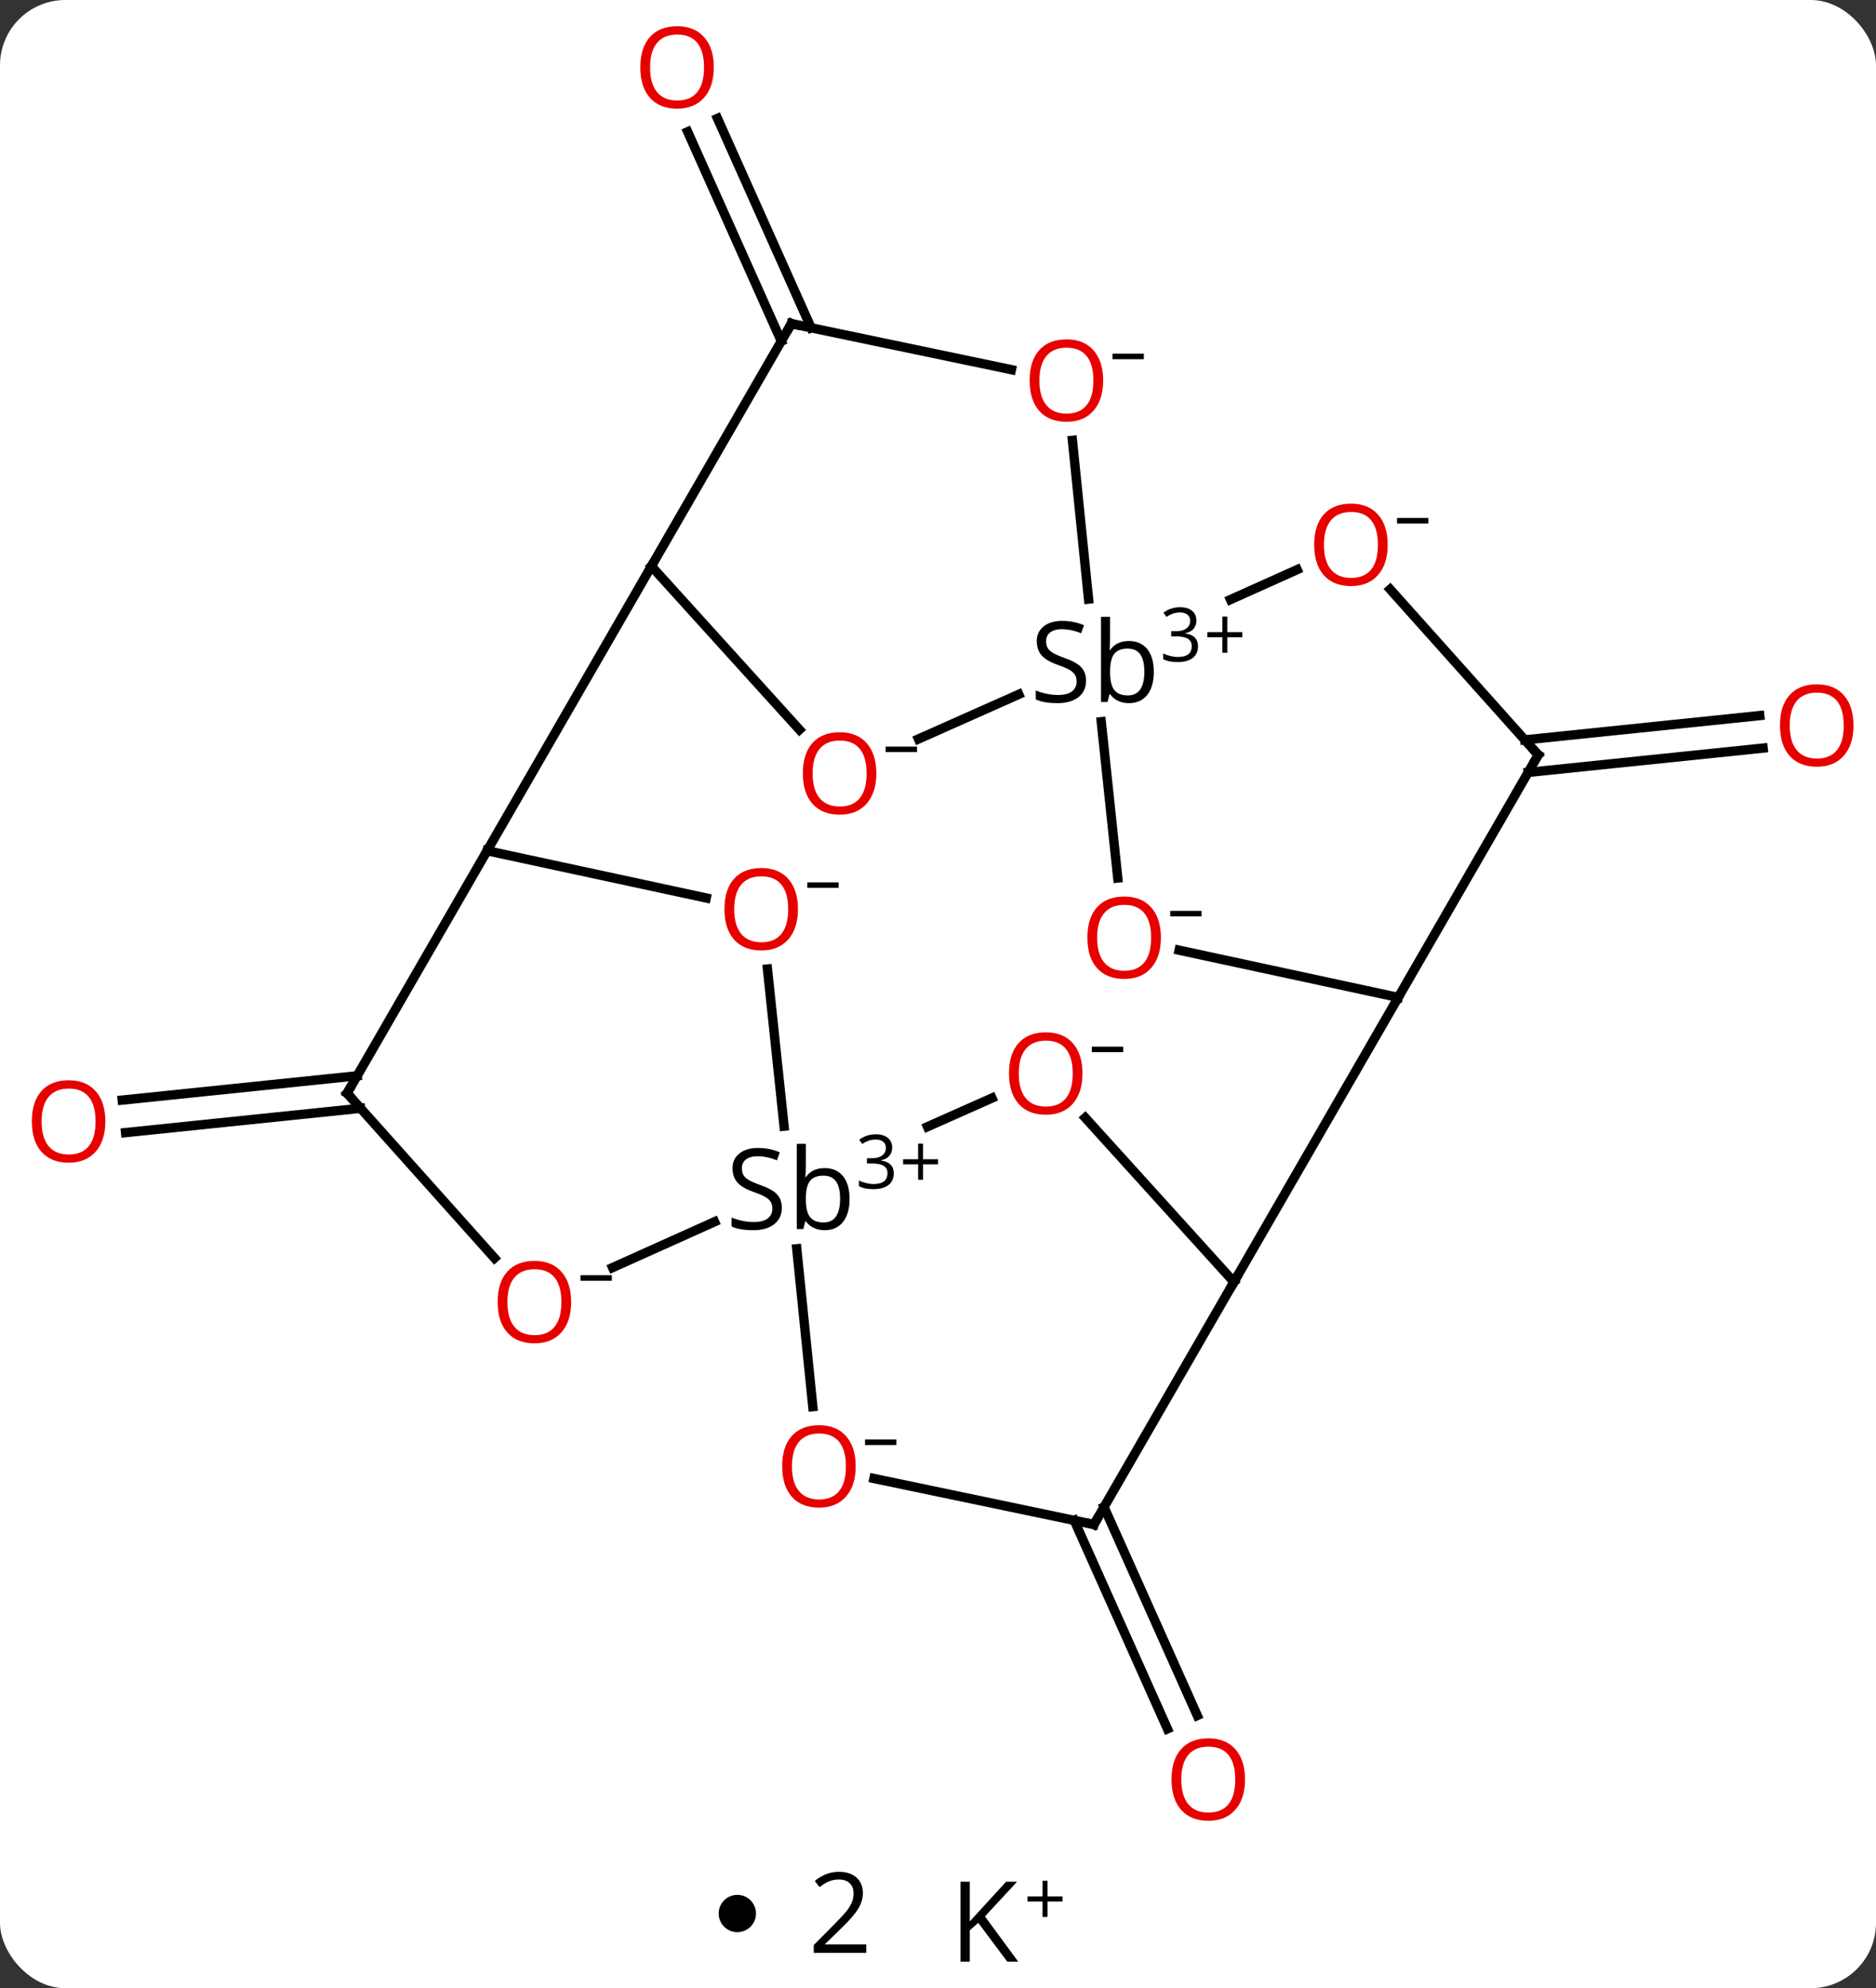 <svg width="201" viewBox="0 0 201 213" style="fill-opacity:1; color-rendering:auto; color-interpolation:auto; text-rendering:auto; stroke:black; stroke-linecap:square; stroke-miterlimit:10; shape-rendering:auto; stroke-opacity:1; fill:black; stroke-dasharray:none; font-weight:normal; stroke-width:1; font-family:'Open Sans'; font-style:normal; stroke-linejoin:miter; font-size:12; stroke-dashoffset:0; image-rendering:auto;" height="213" class="cas-substance-image" xmlns:xlink="http://www.w3.org/1999/xlink" xmlns="http://www.w3.org/2000/svg"><rect x="0" y="0" width="201" height="213" fill="#333333" stroke="none"/><svg class="cas-substance-single-component"><rect y="0" x="0" width="201" stroke="none" ry="7" rx="7" height="213" fill="white" class="cas-substance-group"/><svg y="0" x="0" width="201" viewBox="0 0 201 198" style="fill:black;" height="198" class="cas-substance-single-component-image"><svg><g><g transform="translate(101,99)" style="text-rendering:geometricPrecision; color-rendering:optimizeQuality; color-interpolation:linearRGB; stroke-linecap:butt; image-rendering:optimizeQuality;"><line y2="-19.733" y1="-22.338" x2="62.37" x1="87.544" style="fill:none;"/><line y2="-16.252" y1="-18.856" x2="62.73" x1="87.904" style="fill:none;"/><line y2="-62.452" y1="-84.884" x2="-17.289" x1="-27.322" style="fill:none;"/><line y2="-63.881" y1="-86.313" x2="-14.094" x1="-24.127" style="fill:none;"/><line y2="19.733" y1="22.338" x2="-62.37" x1="-87.544" style="fill:none;"/><line y2="16.252" y1="18.856" x2="-62.73" x1="-87.904" style="fill:none;"/><line y2="62.452" y1="84.788" x2="17.289" x1="27.279" style="fill:none;"/><line y2="63.881" y1="86.217" x2="14.094" x1="24.084" style="fill:none;"/><line y2="-19.832" y1="-24.611" x2="-2.592" x1="8.154" style="fill:none;"/><line y2="-4.939" y1="-21.682" x2="18.76" x1="16.991" style="fill:none;"/><line y2="-37.974" y1="-34.765" x2="37.981" x1="30.838" style="fill:none;"/><line y2="-51.823" y1="-34.818" x2="13.902" x1="15.63" style="fill:none;"/><line y2="-38.343" y1="-20.825" x2="-31.209" x1="-15.345" style="fill:none;"/><line y2="7.857" y1="2.797" x2="48.81" x1="25.336" style="fill:none;"/><line y2="-18.123" y1="-35.865" x2="63.81" x1="47.944" style="fill:none;"/><line y2="-64.323" y1="-59.396" x2="-16.209" x1="7.362" style="fill:none;"/><line y2="-64.323" y1="-38.343" x2="-16.209" x1="-31.209" style="fill:none;"/><line y2="-7.857" y1="-38.343" x2="-48.81" x1="-31.209" style="fill:none;"/><line y2="-18.123" y1="7.857" x2="63.81" x1="48.81" style="fill:none;"/><line y2="38.343" y1="7.857" x2="31.209" x1="48.81" style="fill:none;"/><line y2="-2.797" y1="-7.857" x2="-25.336" x1="-48.81" style="fill:none;"/><line y2="18.123" y1="-7.857" x2="-63.81" x1="-48.81" style="fill:none;"/><line y2="20.743" y1="38.343" x2="15.271" x1="31.209" style="fill:none;"/><line y2="64.323" y1="38.343" x2="16.209" x1="31.209" style="fill:none;"/><line y2="21.65" y1="4.814" x2="-16.994" x1="-18.773" style="fill:none;"/><line y2="35.783" y1="18.123" x2="-48.017" x1="-63.81" style="fill:none;"/><line y2="21.708" y1="18.638" x2="-1.626" x1="5.278" style="fill:none;"/><line y2="59.396" y1="64.323" x2="-7.362" x1="16.209" style="fill:none;"/><line y2="36.798" y1="31.891" x2="-35.363" x1="-24.441" style="fill:none;"/><line y2="51.698" y1="34.785" x2="-13.914" x1="-15.633" style="fill:none;"/></g><g transform="translate(101,99)" style="fill:rgb(230,0,0); text-rendering:geometricPrecision; color-rendering:optimizeQuality; image-rendering:optimizeQuality; font-family:'Open Sans'; stroke:rgb(230,0,0); color-interpolation:linearRGB;"><path style="stroke:none;" d="M97.588 -21.28 Q97.588 -19.218 96.549 -18.038 Q95.51 -16.858 93.667 -16.858 Q91.776 -16.858 90.745 -18.023 Q89.713 -19.187 89.713 -21.296 Q89.713 -23.39 90.745 -24.538 Q91.776 -25.687 93.667 -25.687 Q95.526 -25.687 96.557 -24.515 Q97.588 -23.343 97.588 -21.28 ZM90.76 -21.28 Q90.76 -19.546 91.503 -18.64 Q92.245 -17.733 93.667 -17.733 Q95.088 -17.733 95.815 -18.632 Q96.542 -19.53 96.542 -21.28 Q96.542 -23.015 95.815 -23.905 Q95.088 -24.796 93.667 -24.796 Q92.245 -24.796 91.503 -23.898 Q90.76 -22.999 90.76 -21.28 Z"/><path style="stroke:none;" d="M-24.52 -91.78 Q-24.52 -89.718 -25.56 -88.538 Q-26.599 -87.358 -28.442 -87.358 Q-30.333 -87.358 -31.364 -88.522 Q-32.395 -89.687 -32.395 -91.796 Q-32.395 -93.89 -31.364 -95.038 Q-30.333 -96.187 -28.442 -96.187 Q-26.583 -96.187 -25.552 -95.015 Q-24.52 -93.843 -24.52 -91.78 ZM-31.349 -91.78 Q-31.349 -90.046 -30.606 -89.14 Q-29.864 -88.233 -28.442 -88.233 Q-27.02 -88.233 -26.294 -89.132 Q-25.567 -90.03 -25.567 -91.78 Q-25.567 -93.515 -26.294 -94.405 Q-27.02 -95.296 -28.442 -95.296 Q-29.864 -95.296 -30.606 -94.397 Q-31.349 -93.499 -31.349 -91.78 Z"/><path style="stroke:none;" d="M-89.713 21.14 Q-89.713 23.202 -90.753 24.382 Q-91.792 25.562 -93.635 25.562 Q-95.526 25.562 -96.557 24.398 Q-97.588 23.233 -97.588 21.124 Q-97.588 19.03 -96.557 17.882 Q-95.526 16.733 -93.635 16.733 Q-91.776 16.733 -90.745 17.905 Q-89.713 19.077 -89.713 21.14 ZM-96.542 21.14 Q-96.542 22.874 -95.799 23.78 Q-95.057 24.687 -93.635 24.687 Q-92.213 24.687 -91.487 23.788 Q-90.76 22.89 -90.76 21.14 Q-90.76 19.405 -91.487 18.515 Q-92.213 17.624 -93.635 17.624 Q-95.057 17.624 -95.799 18.523 Q-96.542 19.421 -96.542 21.14 Z"/><path style="stroke:none;" d="M32.395 91.64 Q32.395 93.702 31.356 94.882 Q30.317 96.062 28.474 96.062 Q26.583 96.062 25.552 94.897 Q24.52 93.733 24.52 91.624 Q24.52 89.53 25.552 88.382 Q26.583 87.233 28.474 87.233 Q30.333 87.233 31.364 88.405 Q32.395 89.577 32.395 91.64 ZM25.567 91.64 Q25.567 93.374 26.31 94.28 Q27.052 95.187 28.474 95.187 Q29.895 95.187 30.622 94.288 Q31.349 93.39 31.349 91.64 Q31.349 89.905 30.622 89.015 Q29.895 88.124 28.474 88.124 Q27.052 88.124 26.31 89.022 Q25.567 89.921 25.567 91.64 Z"/><path style="fill:black; stroke:none;" d="M15.365 -26.077 Q15.365 -24.952 14.545 -24.311 Q13.725 -23.671 12.319 -23.671 Q10.787 -23.671 9.975 -24.077 L9.975 -25.03 Q10.506 -24.811 11.123 -24.678 Q11.74 -24.546 12.35 -24.546 Q13.35 -24.546 13.85 -24.928 Q14.35 -25.311 14.35 -25.983 Q14.35 -26.421 14.17 -26.71 Q13.99 -26.999 13.576 -27.241 Q13.162 -27.483 12.303 -27.78 Q11.115 -28.202 10.6 -28.788 Q10.084 -29.374 10.084 -30.327 Q10.084 -31.311 10.826 -31.897 Q11.569 -32.483 12.803 -32.483 Q14.069 -32.483 15.147 -32.014 L14.834 -31.155 Q13.772 -31.592 12.772 -31.592 Q11.975 -31.592 11.53 -31.256 Q11.084 -30.921 11.084 -30.311 Q11.084 -29.874 11.248 -29.585 Q11.412 -29.296 11.803 -29.061 Q12.194 -28.827 13.006 -28.53 Q14.35 -28.061 14.858 -27.506 Q15.365 -26.952 15.365 -26.077 ZM19.951 -30.327 Q21.217 -30.327 21.92 -29.46 Q22.623 -28.592 22.623 -27.014 Q22.623 -25.436 21.92 -24.553 Q21.217 -23.671 19.951 -23.671 Q19.326 -23.671 18.811 -23.905 Q18.295 -24.139 17.936 -24.624 L17.873 -24.624 L17.67 -23.796 L16.967 -23.796 L16.967 -32.92 L17.936 -32.92 L17.936 -30.702 Q17.936 -29.952 17.889 -29.358 L17.936 -29.358 Q18.623 -30.327 19.951 -30.327 ZM19.811 -29.514 Q18.826 -29.514 18.381 -28.944 Q17.936 -28.374 17.936 -27.014 Q17.936 -25.655 18.389 -25.077 Q18.842 -24.499 19.842 -24.499 Q20.733 -24.499 21.17 -25.147 Q21.608 -25.796 21.608 -27.03 Q21.608 -28.28 21.17 -28.897 Q20.733 -29.514 19.811 -29.514 Z"/><path style="fill:black; stroke:none;" d="M27.186 -32.524 Q27.186 -31.977 26.873 -31.625 Q26.561 -31.274 25.998 -31.164 L25.998 -31.133 Q26.686 -31.039 27.022 -30.688 Q27.358 -30.336 27.358 -29.774 Q27.358 -28.945 26.787 -28.508 Q26.217 -28.07 25.186 -28.07 Q24.733 -28.07 24.35 -28.141 Q23.967 -28.211 23.623 -28.383 L23.623 -28.992 Q23.983 -28.82 24.404 -28.719 Q24.826 -28.617 25.201 -28.617 Q26.686 -28.617 26.686 -29.789 Q26.686 -30.82 25.045 -30.82 L24.483 -30.82 L24.483 -31.383 L25.061 -31.383 Q25.733 -31.383 26.123 -31.68 Q26.514 -31.977 26.514 -32.492 Q26.514 -32.914 26.225 -33.149 Q25.936 -33.383 25.436 -33.383 Q25.061 -33.383 24.733 -33.281 Q24.404 -33.18 23.983 -32.914 L23.654 -33.352 Q23.998 -33.633 24.459 -33.789 Q24.92 -33.946 25.42 -33.946 Q26.264 -33.946 26.725 -33.563 Q27.186 -33.18 27.186 -32.524 Z"/><path style="fill:black; stroke:none;" d="M30.498 -31.274 L32.108 -31.274 L32.108 -30.727 L30.498 -30.727 L30.498 -29.07 L29.967 -29.07 L29.967 -30.727 L28.358 -30.727 L28.358 -31.274 L29.967 -31.274 L29.967 -32.946 L30.498 -32.946 L30.498 -31.274 Z"/><path style="stroke:none;" d="M-7.106 -16.144 Q-7.106 -14.082 -8.145 -12.902 Q-9.184 -11.722 -11.027 -11.722 Q-12.918 -11.722 -13.949 -12.886 Q-14.98 -14.051 -14.98 -16.16 Q-14.98 -18.254 -13.949 -19.402 Q-12.918 -20.551 -11.027 -20.551 Q-9.168 -20.551 -8.137 -19.379 Q-7.106 -18.207 -7.106 -16.144 ZM-13.934 -16.144 Q-13.934 -14.41 -13.191 -13.504 Q-12.449 -12.597 -11.027 -12.597 Q-9.605 -12.597 -8.879 -13.496 Q-8.152 -14.394 -8.152 -16.144 Q-8.152 -17.879 -8.879 -18.769 Q-9.605 -19.66 -11.027 -19.66 Q-12.449 -19.66 -13.191 -18.762 Q-13.934 -17.863 -13.934 -16.144 Z"/><path style="fill:black; stroke:none;" d="M-6.106 -18.426 L-6.106 -19.019 L-2.746 -19.019 L-2.746 -18.426 L-6.106 -18.426 Z"/><path style="stroke:none;" d="M23.381 1.457 Q23.381 3.519 22.341 4.699 Q21.302 5.879 19.459 5.879 Q17.568 5.879 16.537 4.715 Q15.505 3.55 15.505 1.441 Q15.505 -0.653 16.537 -1.801 Q17.568 -2.95 19.459 -2.95 Q21.318 -2.95 22.349 -1.778 Q23.381 -0.606 23.381 1.457 ZM16.552 1.457 Q16.552 3.191 17.295 4.097 Q18.037 5.004 19.459 5.004 Q20.881 5.004 21.607 4.105 Q22.334 3.207 22.334 1.457 Q22.334 -0.278 21.607 -1.168 Q20.881 -2.059 19.459 -2.059 Q18.037 -2.059 17.295 -1.161 Q16.552 -0.262 16.552 1.457 Z"/><path style="fill:black; stroke:none;" d="M24.381 -0.825 L24.381 -1.418 L27.74 -1.418 L27.74 -0.825 L24.381 -0.825 Z"/><path style="stroke:none;" d="M47.681 -40.633 Q47.681 -38.571 46.641 -37.391 Q45.602 -36.211 43.759 -36.211 Q41.868 -36.211 40.837 -37.376 Q39.806 -38.54 39.806 -40.649 Q39.806 -42.743 40.837 -43.891 Q41.868 -45.04 43.759 -45.04 Q45.618 -45.04 46.649 -43.868 Q47.681 -42.696 47.681 -40.633 ZM40.852 -40.633 Q40.852 -38.899 41.595 -37.993 Q42.337 -37.086 43.759 -37.086 Q45.181 -37.086 45.907 -37.985 Q46.634 -38.883 46.634 -40.633 Q46.634 -42.368 45.907 -43.258 Q45.181 -44.149 43.759 -44.149 Q42.337 -44.149 41.595 -43.251 Q40.852 -42.352 40.852 -40.633 Z"/><path style="fill:black; stroke:none;" d="M48.681 -42.915 L48.681 -43.508 L52.04 -43.508 L52.04 -42.915 L48.681 -42.915 Z"/><path style="stroke:none;" d="M17.195 -58.234 Q17.195 -56.172 16.155 -54.992 Q15.116 -53.812 13.273 -53.812 Q11.382 -53.812 10.351 -54.977 Q9.319 -56.141 9.319 -58.25 Q9.319 -60.344 10.351 -61.492 Q11.382 -62.641 13.273 -62.641 Q15.132 -62.641 16.163 -61.469 Q17.195 -60.297 17.195 -58.234 ZM10.366 -58.234 Q10.366 -56.5 11.109 -55.594 Q11.851 -54.687 13.273 -54.687 Q14.694 -54.687 15.421 -55.586 Q16.148 -56.484 16.148 -58.234 Q16.148 -59.969 15.421 -60.859 Q14.694 -61.75 13.273 -61.75 Q11.851 -61.75 11.109 -60.852 Q10.366 -59.953 10.366 -58.234 Z"/><path style="fill:black; stroke:none;" d="M18.195 -60.516 L18.195 -61.109 L21.554 -61.109 L21.554 -60.516 L18.195 -60.516 Z"/></g><g transform="translate(101,99)" style="stroke-linecap:butt; font-size:8.4px; text-rendering:geometricPrecision; color-rendering:optimizeQuality; image-rendering:optimizeQuality; font-family:'Open Sans'; color-interpolation:linearRGB; stroke-miterlimit:5;"><path style="fill:none;" d="M63.477 -18.496 L63.81 -18.123 L63.56 -17.69"/><path style="fill:none;" d="M-15.72 -64.221 L-16.209 -64.323 L-16.459 -63.89"/><path style="fill:none;" d="M31.459 37.91 L31.209 38.343 L30.959 38.776"/><path style="fill:rgb(230,0,0); stroke:none;" d="M-15.505 -1.597 Q-15.505 0.465 -16.545 1.645 Q-17.584 2.825 -19.427 2.825 Q-21.318 2.825 -22.349 1.661 Q-23.381 0.496 -23.381 -1.613 Q-23.381 -3.707 -22.349 -4.855 Q-21.318 -6.004 -19.427 -6.004 Q-17.568 -6.004 -16.537 -4.832 Q-15.505 -3.66 -15.505 -1.597 ZM-22.334 -1.597 Q-22.334 0.137 -21.591 1.043 Q-20.849 1.95 -19.427 1.95 Q-18.006 1.95 -17.279 1.051 Q-16.552 0.153 -16.552 -1.597 Q-16.552 -3.332 -17.279 -4.222 Q-18.006 -5.113 -19.427 -5.113 Q-20.849 -5.113 -21.591 -4.215 Q-22.334 -3.316 -22.334 -1.597 Z"/><path style="stroke:none;" d="M-14.505 -3.879 L-14.505 -4.472 L-11.146 -4.472 L-11.146 -3.879 L-14.505 -3.879 Z"/><path style="fill:none;" d="M-63.56 17.69 L-63.81 18.123 L-63.477 18.496"/><path style="fill:rgb(230,0,0); stroke:none;" d="M14.98 16.004 Q14.98 18.066 13.941 19.246 Q12.902 20.426 11.059 20.426 Q9.168 20.426 8.137 19.262 Q7.106 18.097 7.106 15.988 Q7.106 13.894 8.137 12.746 Q9.168 11.597 11.059 11.597 Q12.918 11.597 13.949 12.769 Q14.98 13.941 14.98 16.004 ZM8.152 16.004 Q8.152 17.738 8.895 18.644 Q9.637 19.551 11.059 19.551 Q12.48 19.551 13.207 18.652 Q13.934 17.754 13.934 16.004 Q13.934 14.269 13.207 13.379 Q12.48 12.488 11.059 12.488 Q9.637 12.488 8.895 13.386 Q8.152 14.285 8.152 16.004 Z"/><path style="stroke:none;" d="M15.98 13.722 L15.98 13.129 L19.34 13.129 L19.34 13.722 L15.98 13.722 Z"/><path style="fill:none;" d="M16.459 63.89 L16.209 64.323 L15.72 64.221"/><path style="stroke:none;" d="M-17.233 30.389 Q-17.233 31.514 -18.053 32.155 Q-18.873 32.795 -20.279 32.795 Q-21.811 32.795 -22.623 32.389 L-22.623 31.436 Q-22.092 31.655 -21.475 31.788 Q-20.858 31.921 -20.248 31.921 Q-19.248 31.921 -18.748 31.538 Q-18.248 31.155 -18.248 30.483 Q-18.248 30.046 -18.428 29.756 Q-18.608 29.467 -19.022 29.225 Q-19.436 28.983 -20.295 28.686 Q-21.483 28.264 -21.998 27.678 Q-22.514 27.092 -22.514 26.139 Q-22.514 25.155 -21.772 24.569 Q-21.029 23.983 -19.795 23.983 Q-18.529 23.983 -17.451 24.452 L-17.764 25.311 Q-18.826 24.874 -19.826 24.874 Q-20.623 24.874 -21.069 25.21 Q-21.514 25.546 -21.514 26.155 Q-21.514 26.592 -21.35 26.881 Q-21.186 27.171 -20.795 27.405 Q-20.404 27.639 -19.592 27.936 Q-18.248 28.405 -17.74 28.96 Q-17.233 29.514 -17.233 30.389 ZM-12.647 26.139 Q-11.381 26.139 -10.678 27.006 Q-9.975 27.874 -9.975 29.452 Q-9.975 31.03 -10.678 31.913 Q-11.381 32.795 -12.647 32.795 Q-13.272 32.795 -13.787 32.561 Q-14.303 32.327 -14.662 31.842 L-14.725 31.842 L-14.928 32.67 L-15.631 32.67 L-15.631 23.546 L-14.662 23.546 L-14.662 25.764 Q-14.662 26.514 -14.709 27.108 L-14.662 27.108 Q-13.975 26.139 -12.647 26.139 ZM-12.787 26.952 Q-13.772 26.952 -14.217 27.522 Q-14.662 28.092 -14.662 29.452 Q-14.662 30.811 -14.209 31.389 Q-13.756 31.967 -12.756 31.967 Q-11.865 31.967 -11.428 31.319 Q-10.99 30.671 -10.99 29.436 Q-10.99 28.186 -11.428 27.569 Q-11.865 26.952 -12.787 26.952 Z"/><path style="stroke:none;" d="M-5.412 23.942 Q-5.412 24.489 -5.725 24.841 Q-6.037 25.192 -6.6 25.302 L-6.6 25.333 Q-5.912 25.427 -5.576 25.778 Q-5.24 26.13 -5.24 26.692 Q-5.24 27.52 -5.811 27.958 Q-6.381 28.395 -7.412 28.395 Q-7.865 28.395 -8.248 28.325 Q-8.631 28.255 -8.975 28.083 L-8.975 27.474 Q-8.615 27.645 -8.194 27.747 Q-7.772 27.849 -7.397 27.849 Q-5.912 27.849 -5.912 26.677 Q-5.912 25.645 -7.553 25.645 L-8.115 25.645 L-8.115 25.083 L-7.537 25.083 Q-6.865 25.083 -6.475 24.786 Q-6.084 24.489 -6.084 23.974 Q-6.084 23.552 -6.373 23.317 Q-6.662 23.083 -7.162 23.083 Q-7.537 23.083 -7.865 23.185 Q-8.194 23.286 -8.615 23.552 L-8.944 23.114 Q-8.6 22.833 -8.139 22.677 Q-7.678 22.52 -7.178 22.52 Q-6.334 22.52 -5.873 22.903 Q-5.412 23.286 -5.412 23.942 Z"/><path style="stroke:none;" d="M-2.1 25.192 L-0.49 25.192 L-0.49 25.739 L-2.1 25.739 L-2.1 27.395 L-2.631 27.395 L-2.631 25.739 L-4.24 25.739 L-4.24 25.192 L-2.631 25.192 L-2.631 23.52 L-2.1 23.52 L-2.1 25.192 Z"/><path style="fill:rgb(230,0,0); stroke:none;" d="M-39.806 40.493 Q-39.806 42.555 -40.845 43.735 Q-41.884 44.915 -43.727 44.915 Q-45.618 44.915 -46.649 43.751 Q-47.681 42.586 -47.681 40.477 Q-47.681 38.383 -46.649 37.235 Q-45.618 36.086 -43.727 36.086 Q-41.868 36.086 -40.837 37.258 Q-39.806 38.43 -39.806 40.493 ZM-46.634 40.493 Q-46.634 42.227 -45.891 43.133 Q-45.149 44.04 -43.727 44.04 Q-42.306 44.04 -41.579 43.141 Q-40.852 42.243 -40.852 40.493 Q-40.852 38.758 -41.579 37.868 Q-42.306 36.977 -43.727 36.977 Q-45.149 36.977 -45.891 37.876 Q-46.634 38.774 -46.634 40.493 Z"/><path style="stroke:none;" d="M-38.806 38.211 L-38.806 37.618 L-35.446 37.618 L-35.446 38.211 L-38.806 38.211 Z"/><path style="fill:rgb(230,0,0); stroke:none;" d="M-9.319 58.094 Q-9.319 60.156 -10.359 61.336 Q-11.398 62.516 -13.241 62.516 Q-15.132 62.516 -16.163 61.352 Q-17.195 60.187 -17.195 58.078 Q-17.195 55.984 -16.163 54.836 Q-15.132 53.687 -13.241 53.687 Q-11.382 53.687 -10.351 54.859 Q-9.319 56.031 -9.319 58.094 ZM-16.148 58.094 Q-16.148 59.828 -15.405 60.734 Q-14.663 61.641 -13.241 61.641 Q-11.819 61.641 -11.093 60.742 Q-10.366 59.844 -10.366 58.094 Q-10.366 56.359 -11.093 55.469 Q-11.819 54.578 -13.241 54.578 Q-14.663 54.578 -15.405 55.477 Q-16.148 56.375 -16.148 58.094 Z"/><path style="stroke:none;" d="M-8.319 55.812 L-8.319 55.219 L-4.96 55.219 L-4.96 55.812 L-8.319 55.812 Z"/></g></g></svg></svg><svg y="198" x="77" class="cas-substance-saf"><svg y="5" x="0" width="4" style="fill:black;" height="4" class="cas-substance-saf-dot"><circle stroke="none" r="2" fill="black" cy="2" cx="2"/></svg><svg y="0" x="7" width="12" style="fill:black;" height="15" class="cas-substance-saf-coefficient"><svg><g><g transform="translate(6,7)" style="text-rendering:geometricPrecision; font-family:'Open Sans'; color-interpolation:linearRGB; color-rendering:optimizeQuality; image-rendering:optimizeQuality;"><path style="stroke:none;" d="M2.812 4.219 L-2.812 4.219 L-2.812 3.375 L-0.562 1.109 Q0.469 0.062 0.797 -0.383 Q1.125 -0.828 1.289 -1.25 Q1.453 -1.672 1.453 -2.156 Q1.453 -2.844 1.039 -3.242 Q0.625 -3.641 -0.125 -3.641 Q-0.656 -3.641 -1.133 -3.461 Q-1.609 -3.281 -2.188 -2.828 L-2.703 -3.484 Q-1.531 -4.469 -0.125 -4.469 Q1.078 -4.469 1.766 -3.852 Q2.453 -3.234 2.453 -2.188 Q2.453 -1.375 1.992 -0.578 Q1.531 0.219 0.281 1.438 L-1.594 3.266 L-1.594 3.312 L2.812 3.312 L2.812 4.219 Z"/></g></g></svg></svg><svg y="0" x="23" width="17" style="fill:black;" height="15" class="cas-substance-saf-image"><svg><g><g transform="translate(6,8)" style="text-rendering:geometricPrecision; font-family:'Open Sans'; color-interpolation:linearRGB; color-rendering:optimizeQuality; image-rendering:optimizeQuality;"><path style="stroke:none;" d="M3.094 4.156 L1.922 4.156 L-1.188 0 L-2.094 0.797 L-2.094 4.156 L-3.094 4.156 L-3.094 -4.406 L-2.094 -4.406 L-2.094 -0.156 L1.797 -4.406 L2.969 -4.406 L-0.469 -0.688 L3.094 4.156 Z"/><path style="stroke:none;" d="M6.234 -2.834 L7.844 -2.834 L7.844 -2.288 L6.234 -2.288 L6.234 -0.631 L5.703 -0.631 L5.703 -2.288 L4.094 -2.288 L4.094 -2.834 L5.703 -2.834 L5.703 -4.506 L6.234 -4.506 L6.234 -2.834 Z"/></g></g></svg></svg></svg></svg></svg>